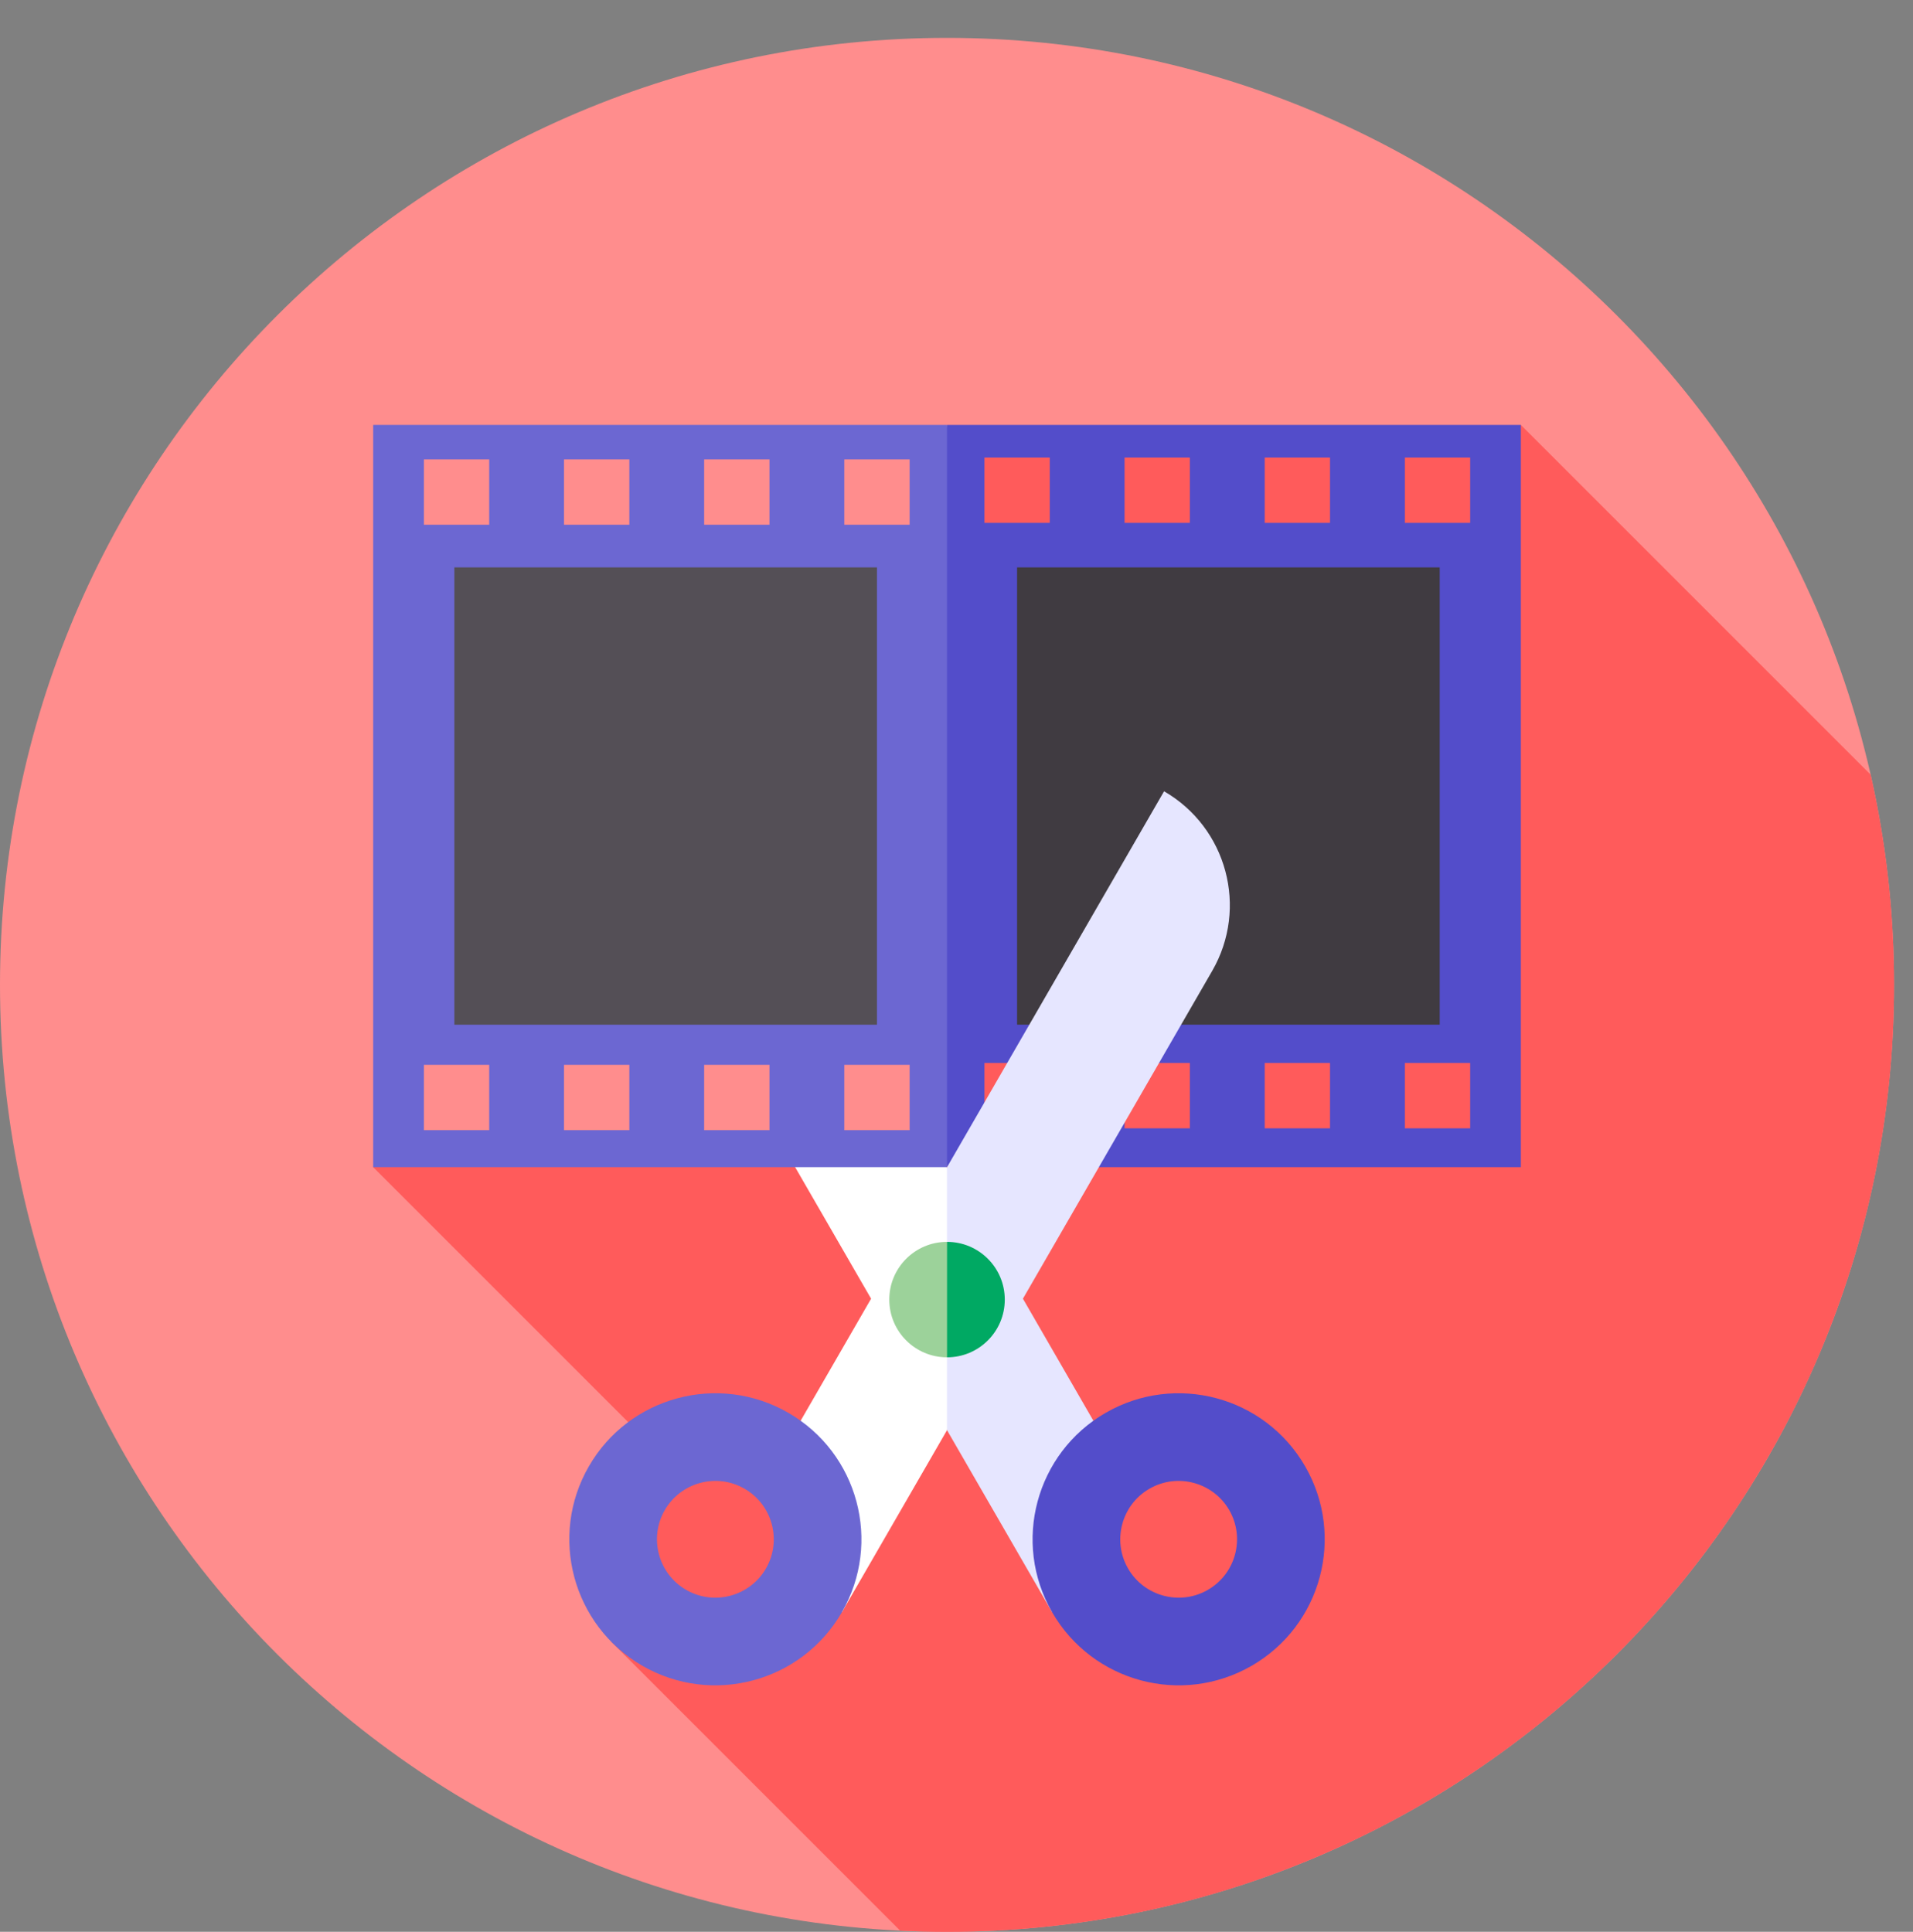 <svg width="101" height="102" viewBox="0 0 101 102" fill="none" xmlns="http://www.w3.org/2000/svg">
<rect x="0" y="0" width="101" height="102" fill="#808080" stroke="none"/>
<mask id="mask0" mask-type="alpha" maskUnits="userSpaceOnUse" x="1" y="0" width="100" height="100">
<rect x="1" width="100" height="100" fill="#C4C4C4"/>
</mask>
<g mask="url(#mask0)">
</g>
<path d="M50 102C77.614 102 100 79.614 100 52C100 24.386 77.614 2 50 2C22.386 2 0 24.386 0 52C0 79.614 22.386 102 50 102Z" fill="#FF8D8D"/>
<path d="M19.703 61.626L34.371 76.294L32.268 86.681L47.526 101.938C48.346 101.979 49.17 102 50 102C77.614 102 100 79.614 100 52C100 48.185 99.571 44.471 98.761 40.901L80.296 22.436L19.703 61.626Z" fill="#FF5B5B"/>
<path d="M49.999 61.63L38.539 41.78C35.219 43.697 34.081 47.943 35.998 51.263L45.991 68.572L40.076 78.817L44.447 85.13L49.999 75.513L51.952 68.619L49.999 61.63Z" fill="white"/>
<path d="M41.624 74.598C37.937 72.469 33.221 73.732 31.092 77.42C28.963 81.108 30.226 85.823 33.914 87.953C37.602 90.082 42.318 88.818 44.447 85.13C46.576 81.442 45.312 76.727 41.624 74.598ZM36.227 83.946C34.755 83.096 34.248 81.206 35.099 79.733C35.949 78.261 37.839 77.754 39.311 78.605C40.784 79.455 41.29 81.345 40.44 82.817C39.59 84.29 37.7 84.796 36.227 83.946Z" fill="#6C67D2"/>
<path d="M50 61.626H19.703V22.436H50L51.953 42.09L50 61.626Z" fill="#6C67D2"/>
<path d="M23.988 29.958H46.301V54.104H23.988V29.958Z" fill="#544F56"/>
<path d="M80.296 61.626H50V22.436H80.296V61.626Z" fill="#534DCA"/>
<path d="M22.38 24.256H25.829V27.706H22.38V24.256Z" fill="#FF8D8D"/>
<path d="M29.778 24.256H33.228V27.706H29.778V24.256Z" fill="#FF8D8D"/>
<path d="M37.177 24.256H40.627V27.706H37.177V24.256Z" fill="#FF8D8D"/>
<path d="M44.576 24.256H48.025V27.706H44.576V24.256Z" fill="#FF8D8D"/>
<path d="M77.62 27.608H74.171V24.159H77.62V27.608Z" fill="#FF5B5B"/>
<path d="M70.221 27.608H66.772V24.159H70.221V27.608Z" fill="#FF5B5B"/>
<path d="M62.823 27.608H59.373V24.159H62.823V27.608Z" fill="#FF5B5B"/>
<path d="M55.424 27.608H51.975V24.159H55.424V27.608Z" fill="#FF5B5B"/>
<path d="M22.38 56.223H25.829V59.673H22.38V56.223Z" fill="#FF8D8D"/>
<path d="M29.778 56.223H33.228V59.673H29.778V56.223Z" fill="#FF8D8D"/>
<path d="M37.177 56.223H40.627V59.673H37.177V56.223Z" fill="#FF8D8D"/>
<path d="M44.576 56.223H48.025V59.673H44.576V56.223Z" fill="#FF8D8D"/>
<path d="M77.62 59.575H74.171V56.126H77.62V59.575Z" fill="#FF5B5B"/>
<path d="M70.221 59.575H66.772V56.126H70.221V59.575Z" fill="#FF5B5B"/>
<path d="M62.823 59.575H59.373V56.126H62.823V59.575Z" fill="#FF5B5B"/>
<path d="M55.424 59.575H51.975V56.126H55.424V59.575Z" fill="#FF5B5B"/>
<path d="M76.012 54.103H53.699V29.958H76.012V54.103Z" fill="#403B41"/>
<path d="M61.459 41.78L49.999 61.63V75.513L55.552 85.13L59.922 78.817L54.007 68.572L64 51.263C65.917 47.943 64.779 43.697 61.459 41.78Z" fill="#E6E6FF"/>
<path d="M55.551 85.13C57.681 88.818 62.396 90.082 66.084 87.953C69.772 85.823 71.035 81.108 68.906 77.42C66.777 73.732 62.062 72.469 58.374 74.598C54.686 76.727 53.422 81.442 55.551 85.13ZM59.558 82.817C58.708 81.344 59.214 79.455 60.687 78.605C62.16 77.754 64.049 78.261 64.899 79.733C65.75 81.206 65.243 83.096 63.771 83.946C62.298 84.796 60.408 84.29 59.558 82.817Z" fill="#534DCA"/>
<path d="M46.951 68.619C46.951 66.936 48.316 65.571 49.999 65.571L51.952 68.619L49.999 71.667C48.316 71.667 46.951 70.303 46.951 68.619Z" fill="#9CD29A"/>
<path d="M53.049 68.619C53.049 70.303 51.684 71.667 50.001 71.667V65.571C51.684 65.571 53.049 66.936 53.049 68.619Z" fill="#00A963"/>
</svg>
